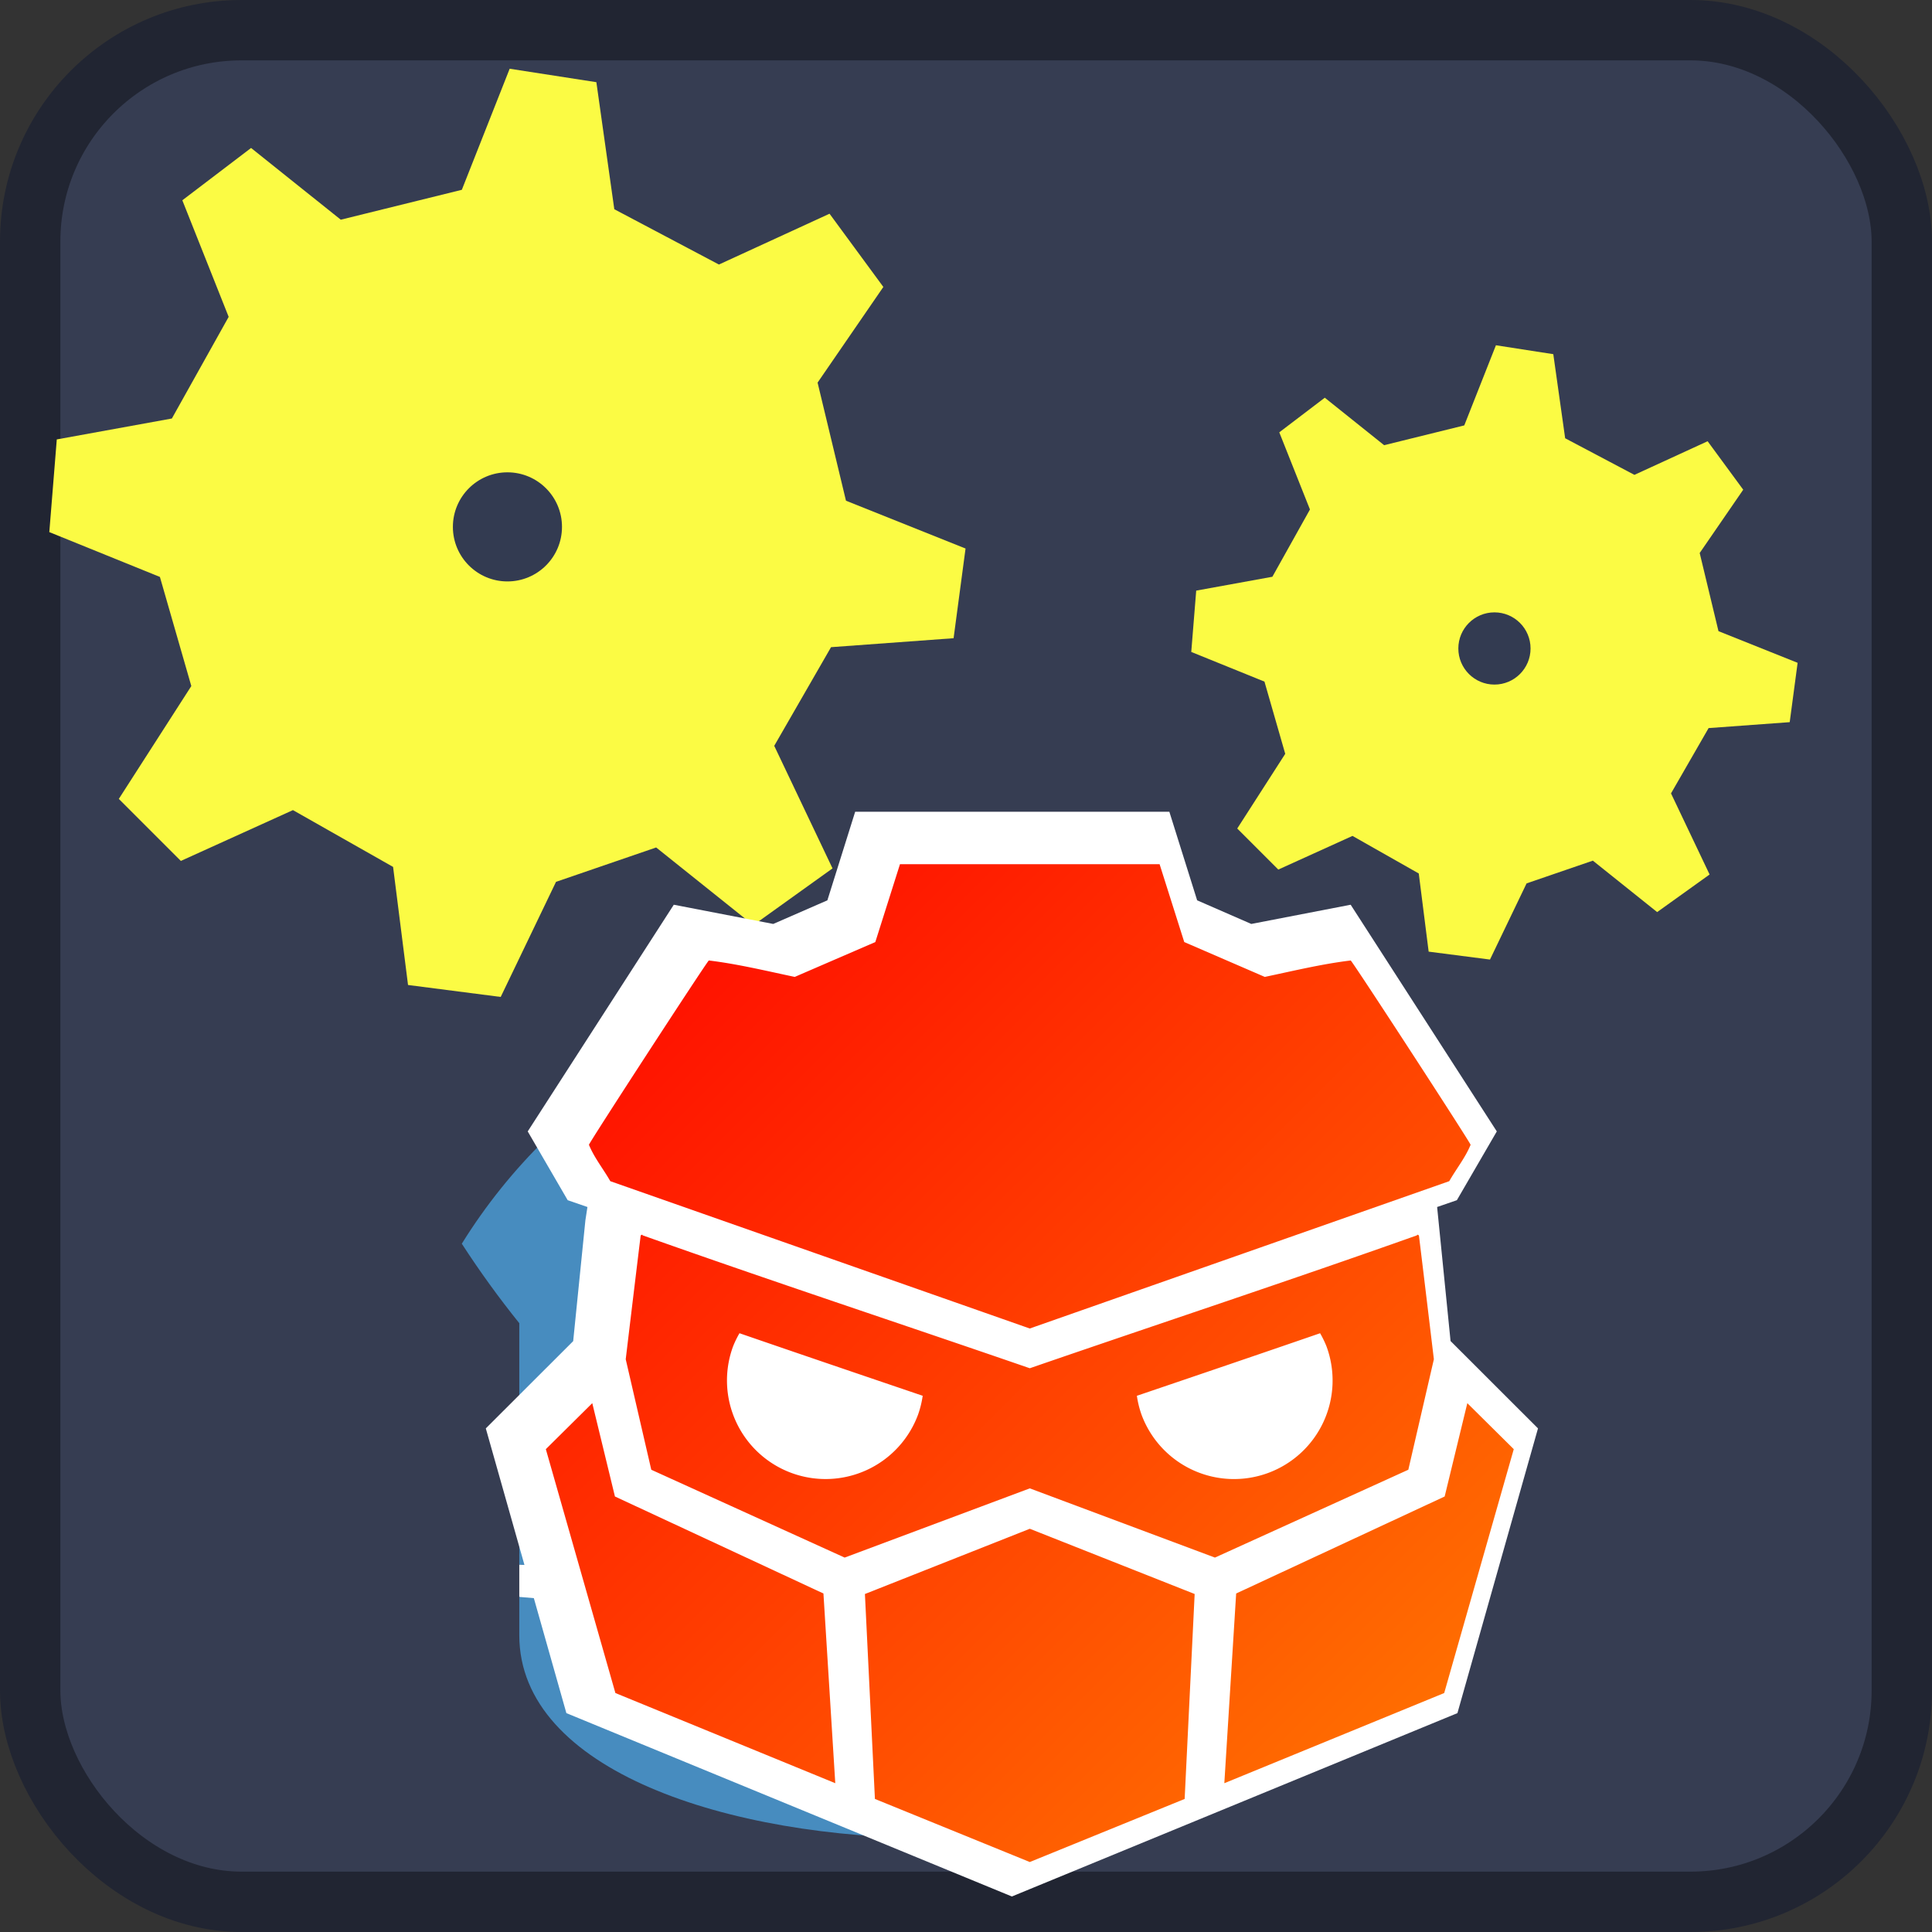 <?xml version="1.0" encoding="UTF-8" standalone="no"?>
<svg
   height="128"
   width="128"
   version="1.1"
   id="svg7"
   sodipodi:docname="icon.svg"
   xml:space="preserve"
   inkscape:version="1.3.2 (091e20e, 2023-11-25, custom)"
   xmlns:inkscape="http://www.inkscape.org/namespaces/inkscape"
   xmlns:sodipodi="http://sodipodi.sourceforge.net/DTD/sodipodi-0.dtd"
   xmlns:xlink="http://www.w3.org/1999/xlink"
   xmlns="http://www.w3.org/2000/svg"
   xmlns:svg="http://www.w3.org/2000/svg"><rect width="100%" height="100%" fill="#333333" stroke="none"/><defs
     id="defs7"><linearGradient
       inkscape:collect="always"
       xlink:href="#linearGradient51"
       id="linearGradient81"
       gradientUnits="userSpaceOnUse"
       gradientTransform="matrix(0.794,0,0,0.794,-319.41,-359.248)"
       x1="460.702"
       y1="533.831"
       x2="521.851"
       y2="595.225" /><linearGradient
       id="linearGradient51"
       inkscape:collect="always"><stop
         style="stop-color:#ff1300;stop-opacity:1"
         offset="0"
         id="stop51" /><stop
         style="stop-color:#ff6e01;stop-opacity:1"
         offset="1"
         id="stop52" /></linearGradient></defs><sodipodi:namedview
     id="namedview7"
     pagecolor="#505050"
     bordercolor="#eeeeee"
     borderopacity="1"
     inkscape:showpageshadow="0"
     inkscape:pageopacity="0"
     inkscape:pagecheckerboard="0"
     inkscape:deskcolor="#505050"
     inkscape:zoom="5.0491844"
     inkscape:cx="-14.556806"
     inkscape:cy="55.355475"
     inkscape:window-width="2164"
     inkscape:window-height="1509"
     inkscape:window-x="1299"
     inkscape:window-y="559"
     inkscape:window-maximized="0"
     inkscape:current-layer="svg7" /><rect
     x="2"
     y="2"
     width="124"
     height="124"
     rx="14"
     fill="#363d52"
     stroke="#212532"
     stroke-width="4"
     id="rect1" /><g
     transform="matrix(0.068,0,0,0.065,27.264,59.909)"
     id="g7"><g
       fill="#ffffff"
       id="g4"><path
         d="m 105,673 v 33 q 407,354 814,0 v -33 z"
         id="path1" /><path
         fill="#478cbf"
         d="m 105,673 152,14 q 12,1 15,14 l 4,67 132,10 8,-61 q 2,-11 15,-15 h 162 q 13,4 15,15 l 8,61 132,-10 4,-67 q 3,-13 15,-14 L 919,673 V 427 q 30,-39 56,-81 -35,-59 -83,-108 -43,20 -82,47 -40,-37 -88,-64 7,-51 8,-102 -59,-28 -123,-42 -26,43 -46,89 -49,-7 -98,0 -20,-46 -46,-89 -64,14 -123,42 1,51 8,102 -48,27 -88,64 -39,-27 -82,-47 -48,49 -83,108 26,42 56,81 z m 0,33 v 39 c 0,276 813,276 813,0 v -39 l -134,12 -5,69 q -2,10 -14,13 l -162,11 q -12,0 -16,-11 L 577,735 H 447 l -10,65 q -4,11 -16,11 L 259,800 q -12,-3 -14,-13 l -5,-69 z"
         id="path2" /><path
         d="m 483,600 c 3,34 55,34 58,0 v -86 c -3,-34 -55,-34 -58,0 z"
         id="path3" /><circle
         cx="725"
         cy="526"
         r="90"
         id="circle3" /><circle
         cx="299"
         cy="526"
         r="90"
         id="circle4" /></g><g
       fill="#414042"
       id="g6"><circle
         cx="307"
         cy="532"
         r="60"
         id="circle5" /><circle
         cx="717"
         cy="532"
         r="60"
         id="circle6" /></g></g><path
     style="fill:#fbfb44;fill-opacity:1"
     d="m 11.982,57.039 -4.11,-4.11 4.803,-7.476 -2.08,-7.229 -7.328,-2.971 0.495,-6.14 7.625,-1.386 3.763,-6.734 -3.07,-7.724 4.555,-3.466 5.942,4.753 8.021,-1.981 3.169,-8.021 5.744,0.891 1.188,8.417 6.932,3.664 7.328,-3.367 3.565,4.852 -4.357,6.338 1.881,7.823 7.922,3.169 -0.792,5.942 -8.12,0.594 -3.763,6.536 3.862,8.12 -5.248,3.763 -6.437,-5.149 -6.635,2.278 -3.664,7.625 -6.14,-0.792 -0.99,-7.823 -6.635,-3.763 z"
     id="path7" /><circle
     style="fill:#333b51;fill-opacity:1"
     id="path8"
     cx="33.619"
     cy="34.907"
     r="3.614" /><path
     style="fill:#fbfb44;fill-opacity:1;stroke-width:0.662"
     d="m 84.691,57.611 -2.72,-2.72 3.179,-4.948 -1.376,-4.784 -4.85,-1.966 0.328,-4.063 5.046,-0.918 2.49,-4.457 -2.032,-5.112 3.015,-2.294 3.932,3.146 5.309,-1.311 2.097,-5.309 3.801,0.59 0.786,5.571 4.588,2.425 4.85,-2.228 2.359,3.211 -2.884,4.194 1.245,5.178 5.243,2.097 -0.524,3.932 -5.374,0.393 -2.49,4.326 2.556,5.374 -3.474,2.49 -4.26,-3.408 -4.391,1.507 -2.425,5.046 -4.063,-0.524 -0.655,-5.178 -4.391,-2.49 z"
     id="path9" /><circle
     style="fill:#333b51;fill-opacity:1;stroke-width:0.662"
     id="circle9"
     cx="99.011"
     cy="42.963"
     r="2.392" /><path
     style="color:#000000;fill:#ffffff;stroke-width:0.347;-inkscape-stroke:none;paint-order:stroke fill markers"
     d="m 56.657,53.782 -1.841,5.867 -3.587,1.565 -6.589,-1.273 -9.677,15.018 2.648,4.557 1.308,0.451 -0.135,0.881 -0.809,8.005 -5.789,5.782 5.338,18.864 29.515,12.148 29.519,-12.148 5.338,-18.864 -5.793,-5.788 -0.89,-8.88 1.308,-0.451 2.646,-4.557 -9.682,-15.018 -6.584,1.273 -3.587,-1.565 -1.841,-5.867 z"
     id="path77"
     sodipodi:nodetypes="ccccccccccccccccccccccc"
     inkscape:label="Outline" /><path
     id="path24"
     style="font-variation-settings:normal;vector-effect:none;fill:url(#linearGradient81);fill-opacity:1;stroke:none;stroke-width:0.083;stroke-linecap:butt;stroke-linejoin:miter;stroke-miterlimit:4;stroke-dasharray:none;stroke-dashoffset:0;stroke-opacity:1;-inkscape-stroke:none;paint-order:stroke fill markers;stop-color:#000000"
     d="m 59.626,57.254 -1.634,5.16 c -1.779,0.769 -3.559,1.539 -5.338,2.309 -1.888,-0.398 -3.78,-0.858 -5.694,-1.089 -0.302,0.34 -7.943,12.09 -7.941,12.212 0.352,0.862 0.957,1.603 1.414,2.41 l 27.792,9.761 27.792,-9.761 c 0.457,-0.807 1.062,-1.548 1.414,-2.41 0.002,-0.121 -7.639,-11.872 -7.941,-12.212 -1.913,0.231 -3.806,0.691 -5.694,1.089 C 82.019,63.953 80.239,63.184 78.46,62.414 L 76.826,57.254 Z M 42.551,81.806 c -0.034,-0.011 -0.104,0.041 -0.106,0.058 -0.335,2.729 -0.989,8.19 -0.989,8.19 l 1.693,7.32 12.812,5.82 12.266,-4.586 12.266,4.586 12.812,-5.82 1.693,-7.32 c 0,0 -0.654,-5.46 -0.989,-8.19 -0.004,-0.023 -0.125,-0.107 -0.125,-0.022 -8.387,2.981 -17.135,5.868 -25.657,8.808 -8.521,-2.94 -17.27,-5.827 -25.657,-8.808 0,-0.021 -0.008,-0.032 -0.019,-0.036 z m 6.443,6.524 c 4.024,1.388 8.081,2.766 12.137,4.144 a 6.532,6.53 0 0 1 -0.307,1.248 6.532,6.53 0 0 1 -8.39,3.864 6.532,6.53 0 0 1 -3.865,-8.388 6.532,6.53 0 0 1 0.424,-0.869 z m 38.465,0 a 6.532,6.53 0 0 1 0.424,0.869 6.532,6.53 0 0 1 -3.865,8.388 6.532,6.53 0 0 1 -8.39,-3.864 6.532,6.53 0 0 1 -0.307,-1.248 c 4.057,-1.378 8.113,-2.756 12.137,-4.144 z m -48.219,4.633 -3.077,3.048 4.609,16.157 14.567,5.974 -0.784,-12.569 -13.814,-6.427 z m 57.974,0 -1.501,6.183 -13.814,6.427 -0.784,12.569 14.567,-5.974 4.609,-16.157 z m -28.987,8.322 -10.924,4.322 0.663,13.578 10.26,4.179 10.26,-4.179 0.663,-13.578 z"
     inkscape:label="Fill" /></svg>
